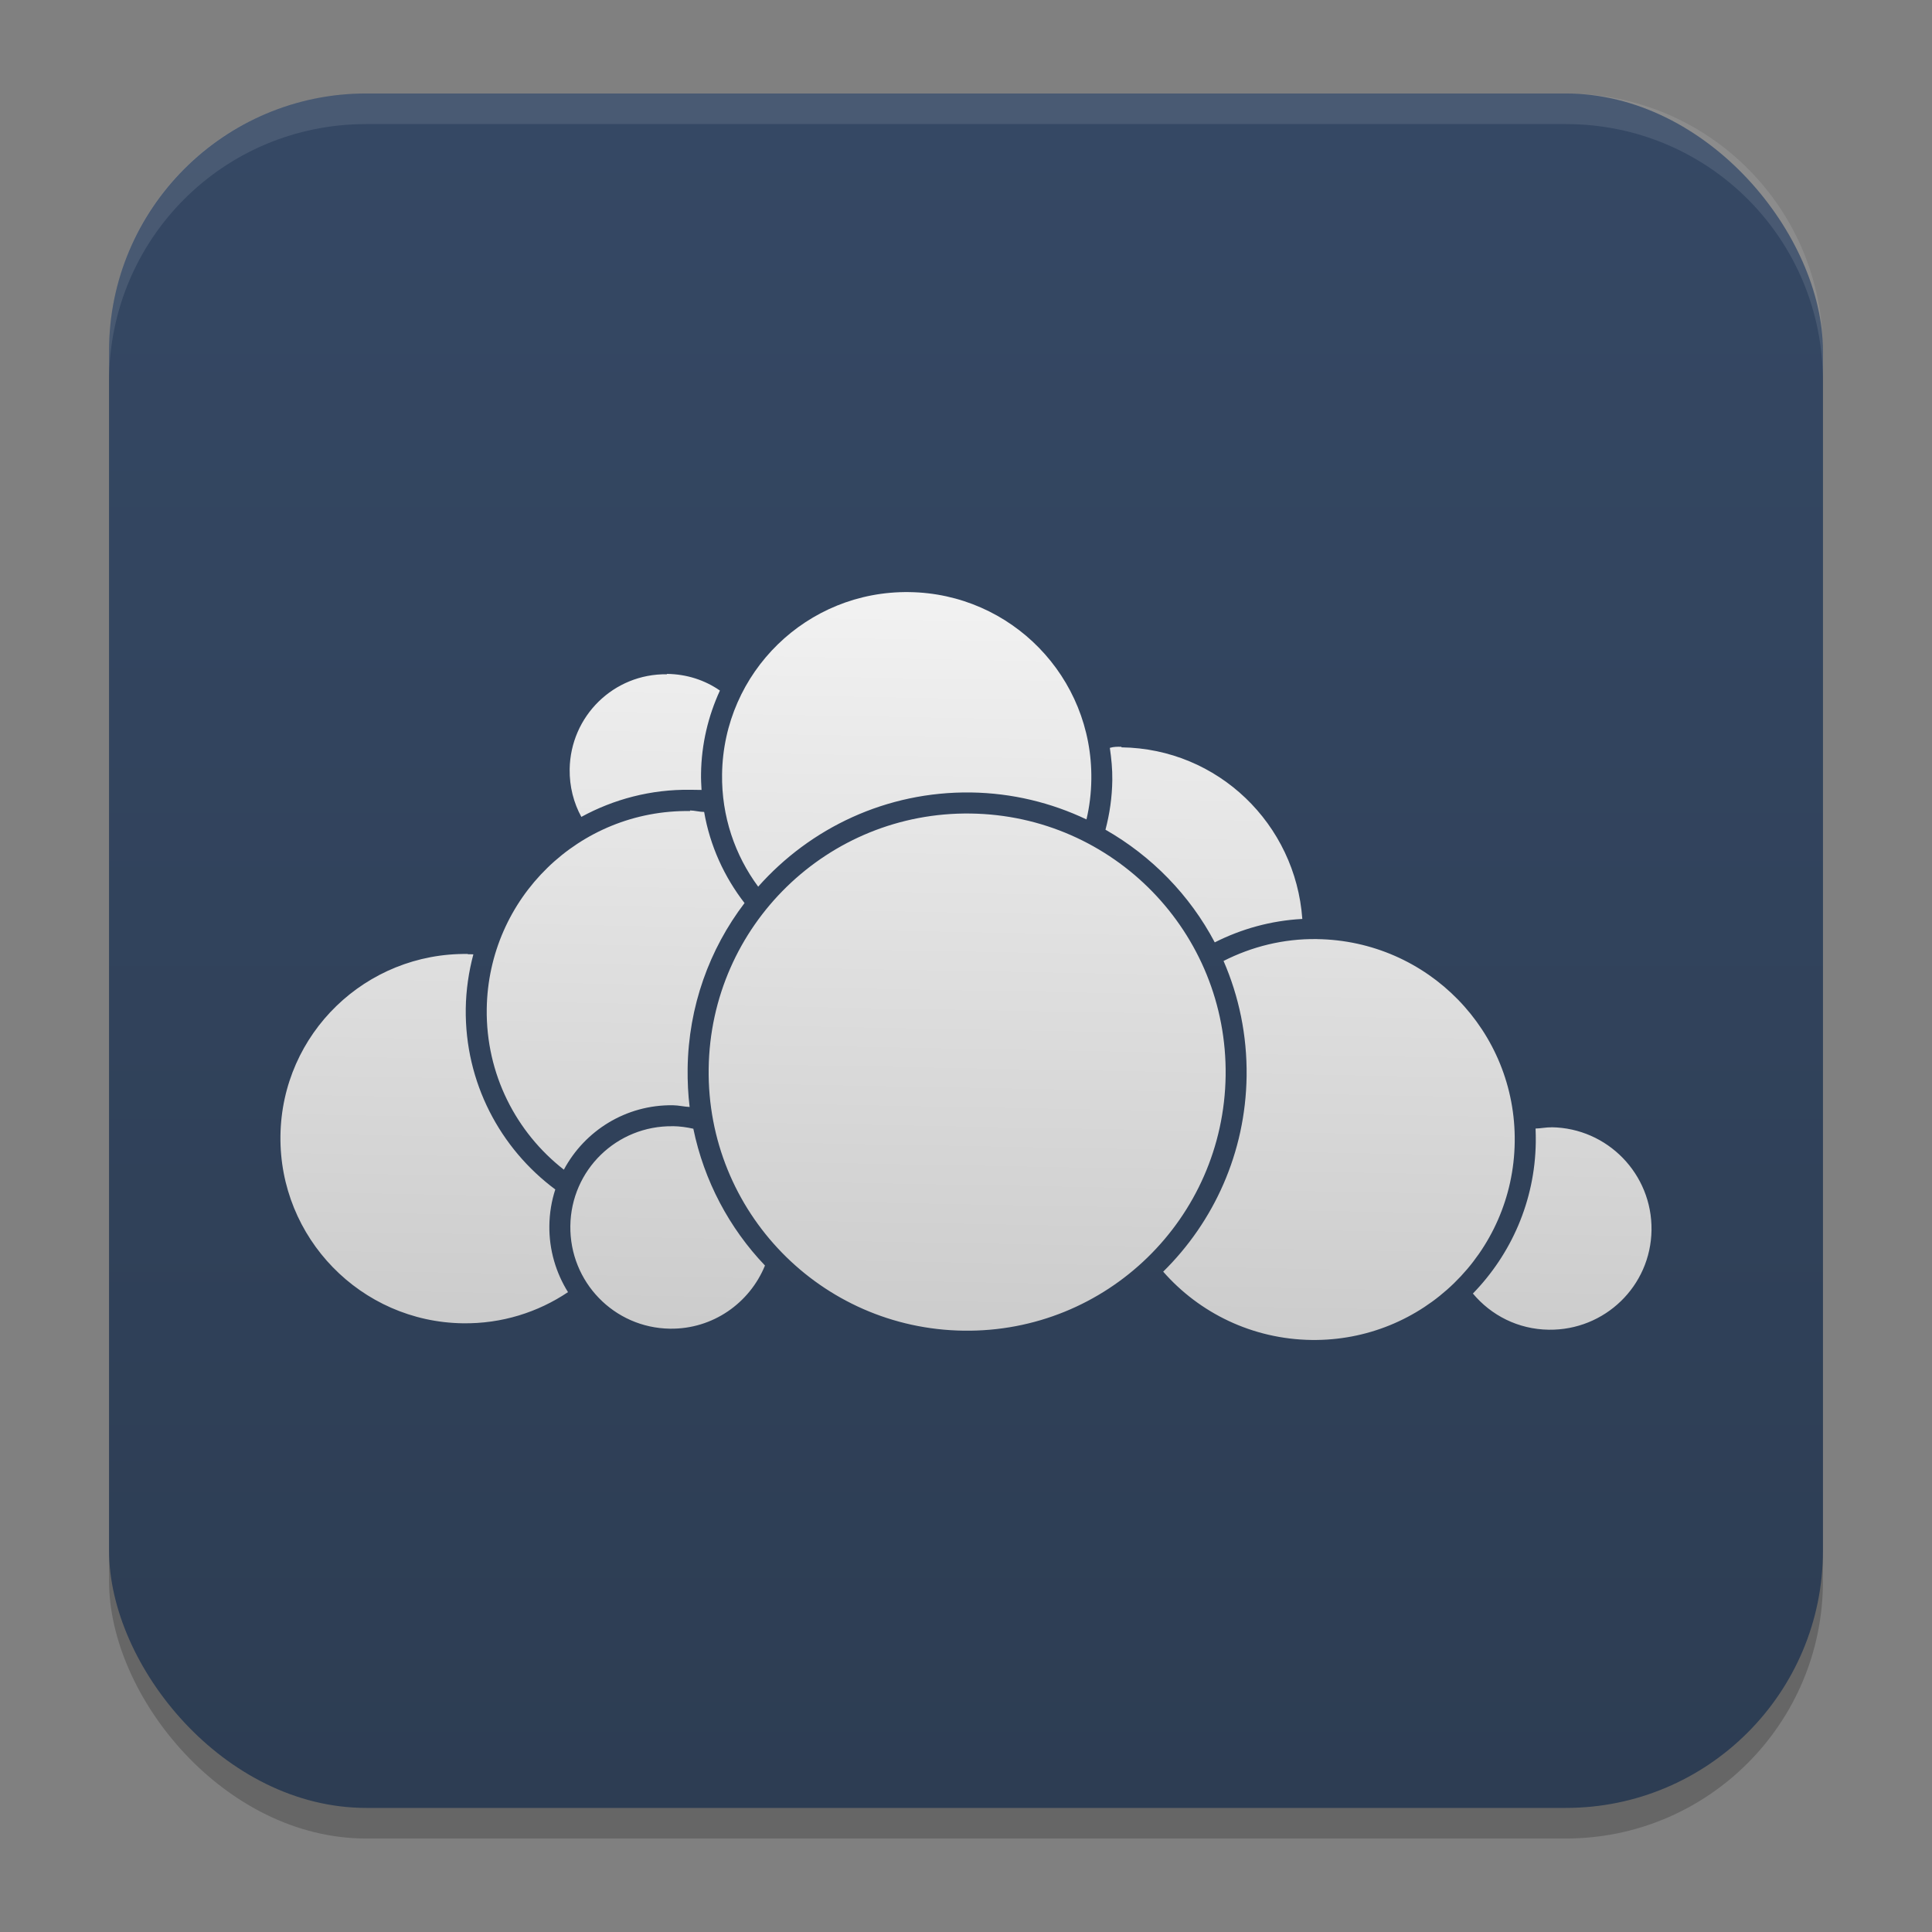 <?xml version="1.0" encoding="UTF-8" standalone="no"?>
<svg
   width="62"
   height="62"
   version="1.1"
   id="svg5"
   sodipodi:docname="owncloud.svg"
   inkscape:version="1.4 (unknown)"
   xmlns:inkscape="http://www.inkscape.org/namespaces/inkscape"
   xmlns:sodipodi="http://sodipodi.sourceforge.net/DTD/sodipodi-0.dtd"
   xmlns:xlink="http://www.w3.org/1999/xlink"
   xmlns="http://www.w3.org/2000/svg"
   xmlns:svg="http://www.w3.org/2000/svg">
  <rect width="100%" height="100%" fill="#808080" stroke="none"/>
  <defs
     id="defs5">
    <linearGradient
       id="linearGradient1"
       inkscape:collect="always">
      <stop
         style="stop-color:#cccccc;stop-opacity:1;"
         offset="0"
         id="stop3" />
      <stop
         style="stop-color:#f2f2f2;stop-opacity:1;"
         offset="1"
         id="stop5" />
    </linearGradient>
    <linearGradient
       id="linearGradient8"
       inkscape:collect="always">
      <stop
         style="stop-color:#2d3d53;stop-opacity:1;"
         offset="0"
         id="stop8" />
      <stop
         style="stop-color:#354864;stop-opacity:1;"
         offset="1"
         id="stop10" />
    </linearGradient>
    <linearGradient
       id="linearGradient4217">
      <stop
         style="stop-color:#000000;stop-opacity:1;"
         offset="0"
         id="stop2" />
      <stop
         style="stop-color:#000000;stop-opacity:0;"
         offset="1"
         id="stop4" />
    </linearGradient>
    <linearGradient
       id="linearGradient4161">
      <stop
         style="stop-color:#334545;stop-opacity:1;"
         offset="0"
         id="stop7" />
      <stop
         style="stop-color:#4d6868;stop-opacity:1"
         offset="1"
         id="stop9" />
    </linearGradient>
    <linearGradient
       id="a-1-2"
       y1="510.8"
       y2="527.14"
       gradientUnits="userSpaceOnUse"
       x2="0">
      <stop
         stop-color="#7cbaf8"
         id="stop2-2-7" />
      <stop
         offset="1"
         stop-color="#f4fcff"
         id="stop4-70-0" />
    </linearGradient>
    <linearGradient
       id="c"
       y1="503.8"
       x1="400.57"
       y2="519.8"
       x2="416.57"
       gradientUnits="userSpaceOnUse">
      <stop
         stop-color="#292c2f"
         id="stop12" />
      <stop
         offset="1"
         stop-opacity="0"
         id="stop14" />
    </linearGradient>
    <linearGradient
       id="b"
       y1="542.8"
       x1="408.57"
       y2="521.8"
       x2="387.57"
       gradientUnits="userSpaceOnUse"
       gradientTransform="translate(-384.57,-499.8)">
      <stop
         stop-color="#197cf1"
         id="stop7-8" />
      <stop
         offset="1"
         stop-color="#20bcfa"
         id="stop9-7" />
    </linearGradient>
    <linearGradient
       xlink:href="#linearGradient1389"
       id="linearGradient4503-5-6"
       y1="37"
       y2="4"
       x2="0"
       gradientUnits="userSpaceOnUse"
       gradientTransform="matrix(1.022,0,0,1,21.749,8.259)" />
    <linearGradient
       id="linearGradient1389">
      <stop
         style="stop-color:#ffaaaa;stop-opacity:1"
         id="stop1385"
         offset="0" />
      <stop
         offset="1"
         style="stop-color:#ff5555;stop-opacity:1"
         id="stop1387" />
    </linearGradient>
    <linearGradient
       id="paint543_linear_890_11"
       x1="978.5"
       y1="298"
       x2="978.5"
       y2="304"
       gradientUnits="userSpaceOnUse"
       gradientTransform="matrix(0.75,0,0,0.75,-717.383,-173.491)">
      <stop
         offset="0.189"
         stop-color="#EFF2F6"
         id="stop1829" />
      <stop
         offset="0.85"
         stop-color="#B7C6CD"
         id="stop1830" />
    </linearGradient>
    <linearGradient
       inkscape:collect="always"
       xlink:href="#linearGradient8"
       id="linearGradient10"
       x1="31.5"
       y1="59.018"
       x2="31.5"
       y2="4.982"
       gradientUnits="userSpaceOnUse"
       gradientTransform="translate(-0.5,-1)" />
    <linearGradient
       id="linearGradient4144">
      <stop
         style="stop-color:#c83771;stop-opacity:1"
         offset="0"
         id="stop1141" />
      <stop
         style="stop-color:#de87aa;stop-opacity:1"
         offset="1"
         id="stop1143" />
    </linearGradient>
    <linearGradient
       id="c-0"
       gradientUnits="userSpaceOnUse"
       x1="10"
       x2="24"
       y1="10"
       y2="24"
       gradientTransform="translate(59.729,26.237)">
      <stop
         offset="0"
         stop-color="#292c2f"
         id="stop12-2" />
      <stop
         offset="1"
         stop-opacity="0"
         id="stop14-3" />
    </linearGradient>
    <linearGradient
       id="d"
       gradientUnits="userSpaceOnUse"
       x1="24"
       x2="24"
       y1="25"
       y2="7"
       gradientTransform="translate(59.729,26.237)">
      <stop
         offset="0"
         stop-color="#bb9d71"
         id="stop2-7" />
      <stop
         offset="1"
         stop-color="#f9f2e7"
         id="stop4-5" />
    </linearGradient>
    <linearGradient
       id="a"
       x2="1"
       gradientTransform="matrix(43.287,-4.477,4.475,43.309,68.38,611.551)"
       gradientUnits="userSpaceOnUse">
      <stop
         stop-color="#d3d3d3"
         offset="0"
         id="stop1" />
      <stop
         stop-color="#fcf9f9"
         offset="1"
         id="stop2-3" />
    </linearGradient>
    <linearGradient
       inkscape:collect="always"
       xlink:href="#linearGradient1"
       id="linearGradient5"
       x1="30.924"
       y1="42.701"
       x2="31.359"
       y2="19"
       gradientUnits="userSpaceOnUse" />
  </defs>
  <sodipodi:namedview
     id="namedview5"
     pagecolor="#ffffff"
     bordercolor="#000000"
     borderopacity="0.25"
     inkscape:showpageshadow="2"
     inkscape:pageopacity="0.0"
     inkscape:pagecheckerboard="0"
     inkscape:deskcolor="#d1d1d1"
     inkscape:zoom="8.2643105"
     inkscape:cx="25.349967"
     inkscape:cy="39.870235"
     inkscape:window-width="1920"
     inkscape:window-height="998"
     inkscape:window-x="0"
     inkscape:window-y="0"
     inkscape:window-maximized="1"
     inkscape:current-layer="svg5" />
  <rect
     style="opacity:0.2;stroke-width:0.982"
     width="55"
     height="55.018"
     x="3.5"
     y="3.982"
     rx="8.25"
     ry="8.253"
     id="rect1" />
  <rect
     style="fill:url(#linearGradient10);stroke-width:0.982"
     width="55"
     height="55.018"
     x="3.5"
     y="3"
     rx="8.25"
     ry="8.253"
     id="rect2" />
  <path
     style="opacity:0.1;fill:#ffffff;stroke-width:0.982"
     d="M 11.748,3 C 7.178,3 3.5,6.679 3.5,11.251 v 0.982 c 0,-4.572 3.678,-8.251 8.248,-8.251 h 38.503 c 4.571,0 8.248,3.679 8.248,8.251 V 11.251 C 58.5,6.679 54.822,3 50.252,3 Z"
     id="path4" />
  <path
     d="m 29.177,19.001 c -3.278,-0.045 -5.961,2.568 -6.005,5.846 -0.019,1.351 0.414,2.6 1.159,3.607 1.671,-1.883 4.115,-3.059 6.827,-3.023 1.326,0.019 2.58,0.329 3.708,0.865 0.098,-0.414 0.151,-0.845 0.156,-1.288 0.044,-3.278 -2.567,-5.963 -5.845,-6.007 z m -7.775,2.637 c -1.707,-0.023 -3.097,1.343 -3.121,3.051 -0.007,0.552 0.128,1.076 0.375,1.526 1.038,-0.567 2.233,-0.887 3.498,-0.87 0.122,0 0.239,0.003 0.359,0.005 -0.01,-0.172 -0.019,-0.35 -0.016,-0.524 0.013,-0.95 0.232,-1.852 0.606,-2.665 -0.485,-0.337 -1.067,-0.527 -1.702,-0.535 z m 14.587,2.327 c -0.126,-0.002 -0.247,-0.004 -0.373,0.035 0.049,0.338 0.084,0.682 0.079,1.036 -0.007,0.551 -0.085,1.081 -0.219,1.59 1.484,0.847 2.709,2.102 3.507,3.616 0.855,-0.432 1.804,-0.699 2.81,-0.752 -0.218,-3.041 -2.701,-5.466 -5.805,-5.507 z m -4.84,2.142 c -4.585,-0.063 -8.345,3.597 -8.407,8.185 -0.063,4.588 3.596,8.349 8.182,8.411 4.587,0.063 8.345,-3.597 8.408,-8.185 0.061,-4.588 -3.597,-8.349 -8.184,-8.411 z m -9.004,-0.08 c -3.558,-0.049 -6.475,2.792 -6.525,6.35 -0.028,2.095 0.944,3.964 2.475,5.159 0.669,-1.248 1.99,-2.089 3.503,-2.067 0.183,0.003 0.357,0.047 0.533,0.055 -0.049,-0.404 -0.069,-0.815 -0.064,-1.233 0.027,-1.996 0.701,-3.834 1.826,-5.311 -0.649,-0.837 -1.109,-1.837 -1.296,-2.924 -0.15,0 -0.301,-0.045 -0.453,-0.048 z m 20.116,4.109 c -1.081,-0.015 -2.096,0.246 -2.996,0.702 0.492,1.132 0.757,2.383 0.74,3.696 -0.033,2.457 -1.051,4.676 -2.677,6.275 1.159,1.323 2.857,2.165 4.758,2.192 3.558,0.048 6.475,-2.793 6.523,-6.351 0.049,-3.559 -2.792,-6.465 -6.348,-6.513 z m -27.245,0.478 c -3.276,-0.047 -5.972,2.554 -6.016,5.833 -0.044,3.278 2.579,5.975 5.857,6.019 1.247,0.017 2.408,-0.354 3.371,-1 -0.386,-0.619 -0.609,-1.355 -0.598,-2.135 0.005,-0.406 0.071,-0.794 0.19,-1.16 -1.77,-1.316 -2.905,-3.434 -2.873,-5.805 0.009,-0.601 0.096,-1.183 0.244,-1.74 -0.057,-0.004 -0.115,-0.003 -0.174,-0.002 z m 34.774,5.563 c -0.174,-0.003 -0.345,0.036 -0.512,0.039 0.007,0.15 0.008,0.29 0.007,0.442 -0.027,1.89 -0.795,3.596 -2.018,4.853 0.584,0.699 1.449,1.148 2.436,1.161 1.796,0.024 3.272,-1.4 3.296,-3.198 0.024,-1.797 -1.412,-3.274 -3.208,-3.299 z m -28.201,-0.035 c -1.796,-0.024 -3.262,1.402 -3.286,3.198 -0.024,1.797 1.401,3.274 3.198,3.299 1.377,0.019 2.558,-0.826 3.048,-2.027 -1.142,-1.196 -1.954,-2.714 -2.299,-4.39 -0.215,-0.048 -0.433,-0.079 -0.661,-0.082 z"
     fill-rule="nonzero"
     id="path3-6"
     style="fill:url(#linearGradient5)" />
</svg>
